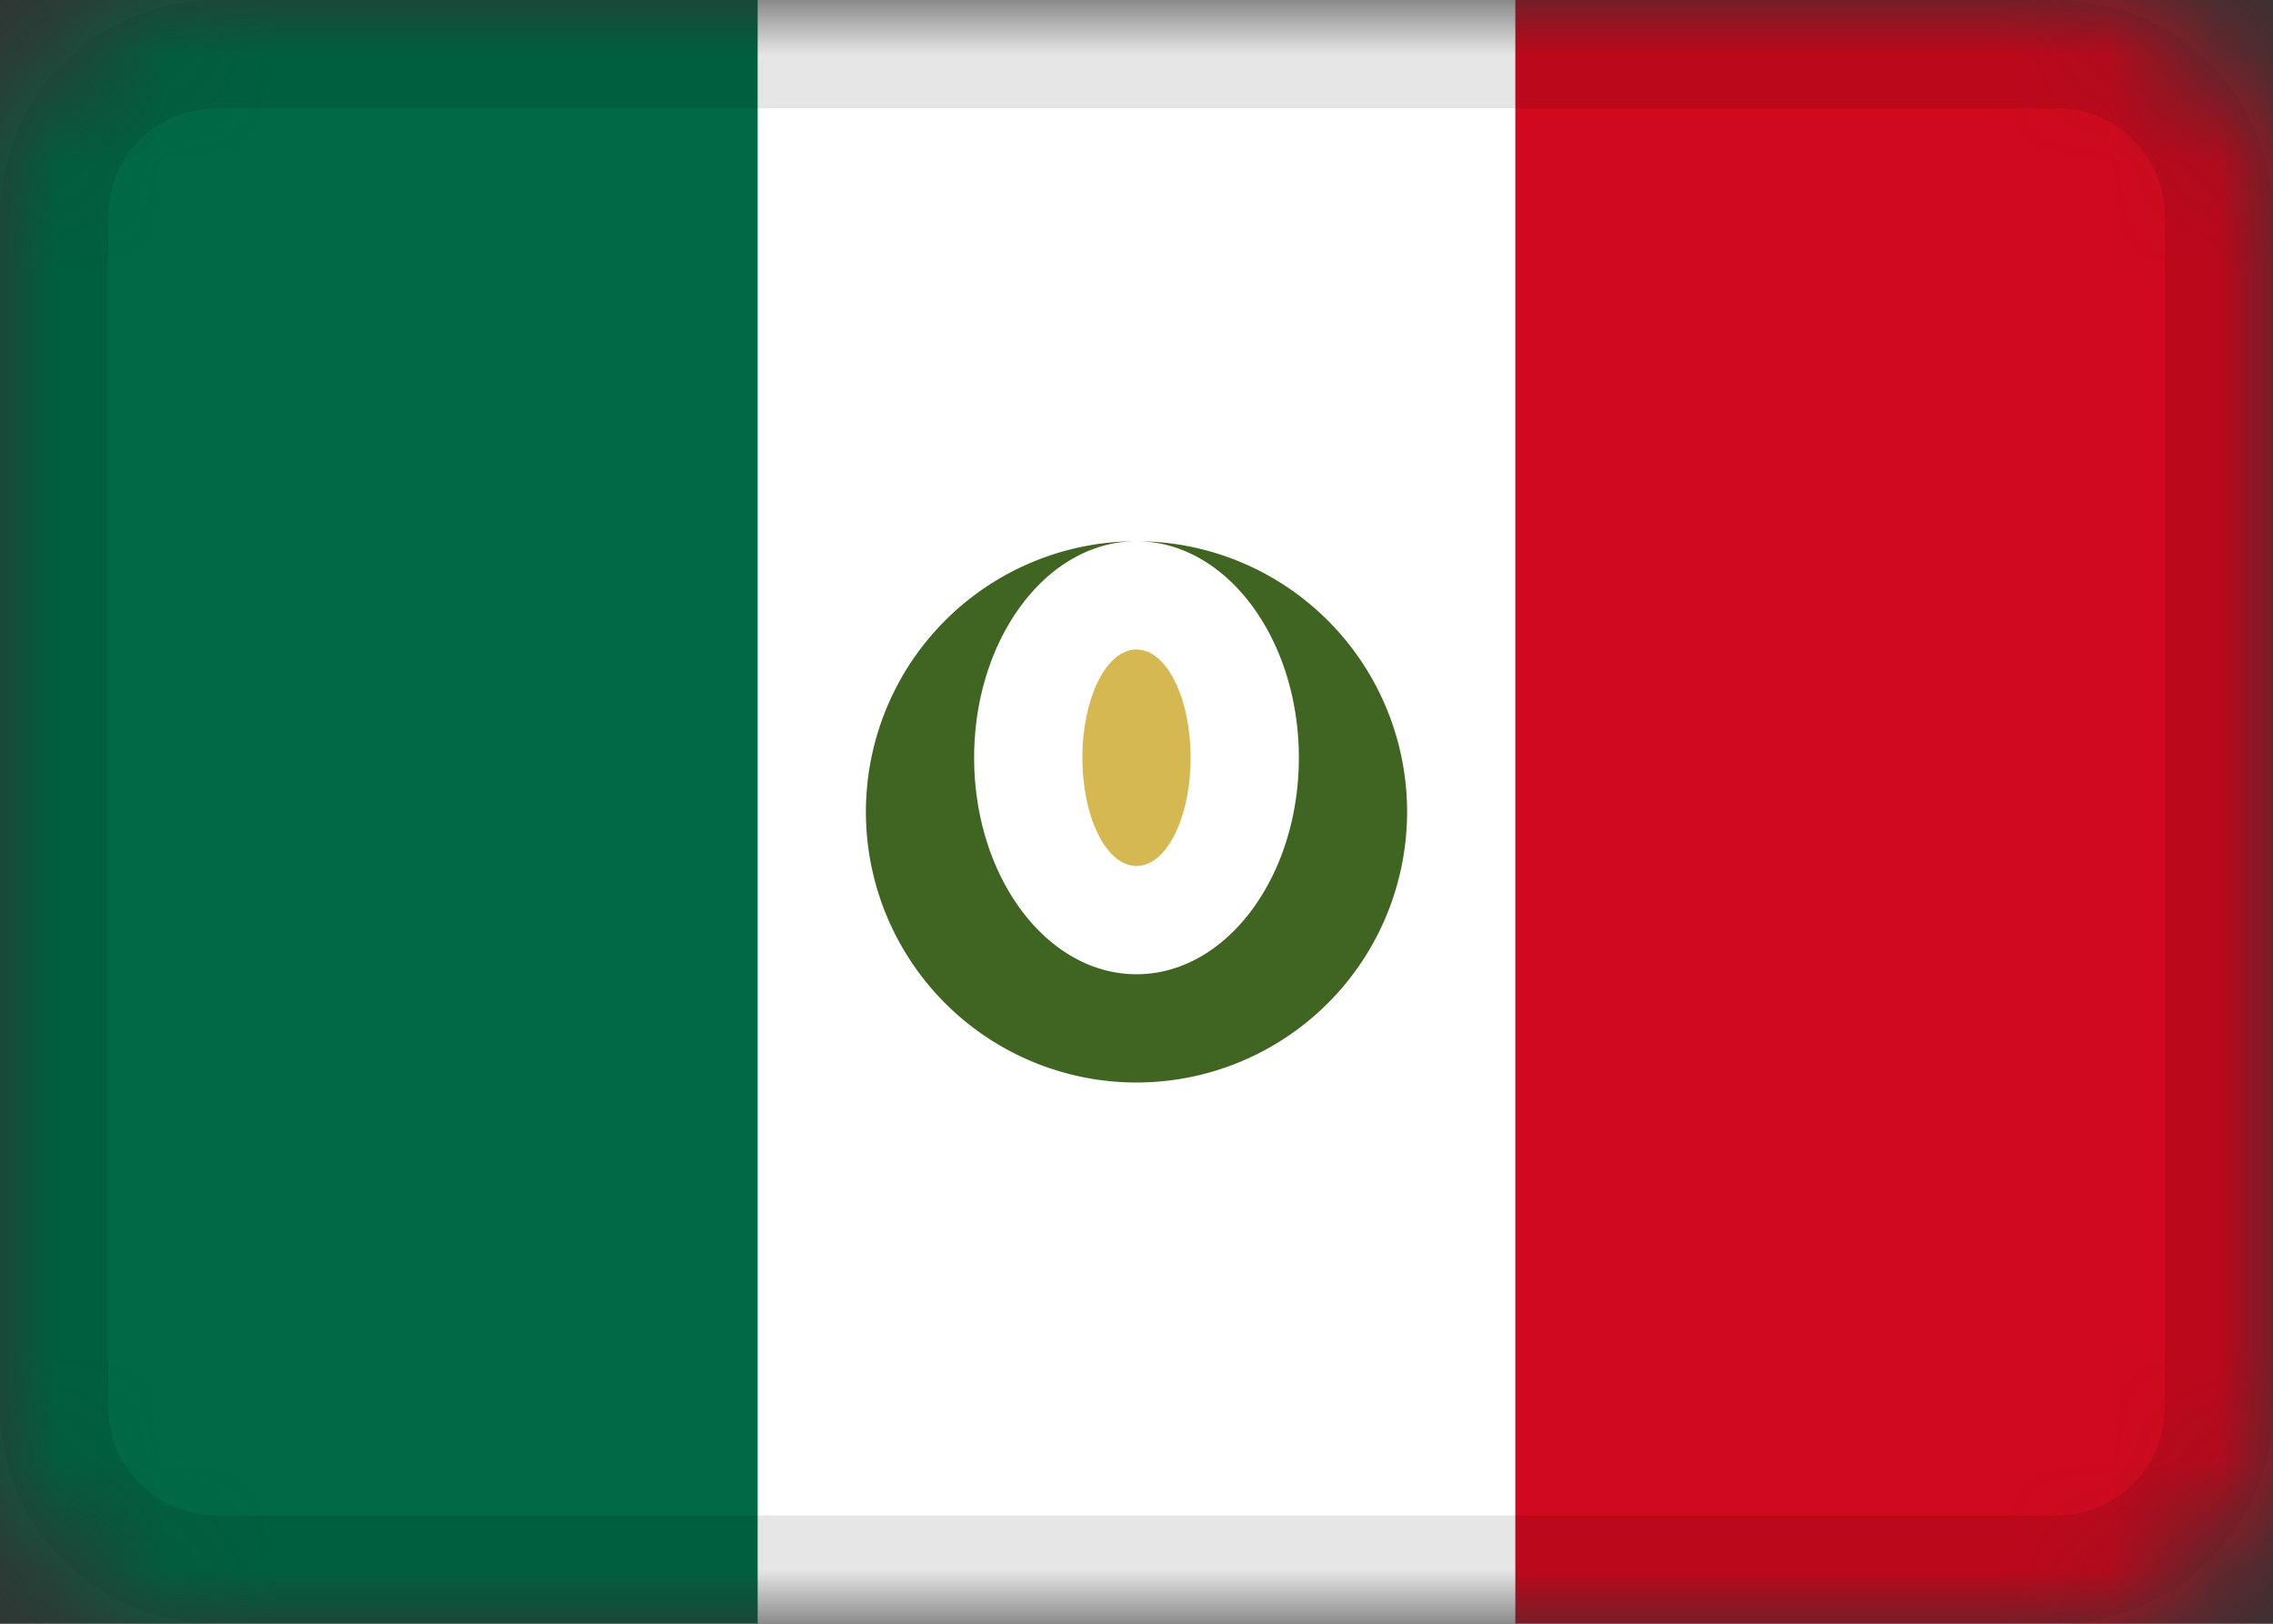 <svg xmlns="http://www.w3.org/2000/svg" width="21" height="15" fill="none"><rect width="100%" height="100%" fill="#333333" stroke="none"/><g clip-path="url(#a)"><mask id="b" width="21" height="15" x="0" y="0" maskUnits="userSpaceOnUse" style="mask-type:alpha"><path fill="#fff" d="M19 0H2a2 2 0 0 0-2 2v11c0 1.1.9 2 2 2h17a2 2 0 0 0 2-2V2a2 2 0 0 0-2-2"/></mask><g mask="url(#b)"><path fill="#fff" d="M19 0H2a2 2 0 0 0-2 2v11c0 1.1.9 2 2 2h17a2 2 0 0 0 2-2V2a2 2 0 0 0-2-2"/><path fill="#406421" fill-rule="evenodd" d="M13 7.5a2.5 2.5 0 1 0-5 0 2.5 2.5 0 0 0 5 0M10.5 9c.83 0 1.5-.9 1.5-2s-.67-2-1.5-2S9 5.9 9 7s.67 2 1.5 2" clip-rule="evenodd"/><path fill="#D5B852" d="M10.5 8c.28 0 .5-.45.5-1s-.22-1-.5-1-.5.45-.5 1 .22 1 .5 1"/><path fill="#006946" fill-rule="evenodd" d="M0 0h7v15H0z" clip-rule="evenodd"/><path fill="#D0091E" fill-rule="evenodd" d="M14 0h7v15h-7z" clip-rule="evenodd"/><path stroke="#000" stroke-opacity=".1" d="M19 .5H2C1.17.5.5 1.17.5 2v11c0 .83.67 1.5 1.5 1.5h17c.83 0 1.5-.67 1.5-1.5V2c0-.83-.67-1.5-1.5-1.5Z"/></g></g><defs><clipPath id="a"><path fill="#fff" d="M0 0h21v15H0z"/></clipPath></defs></svg>